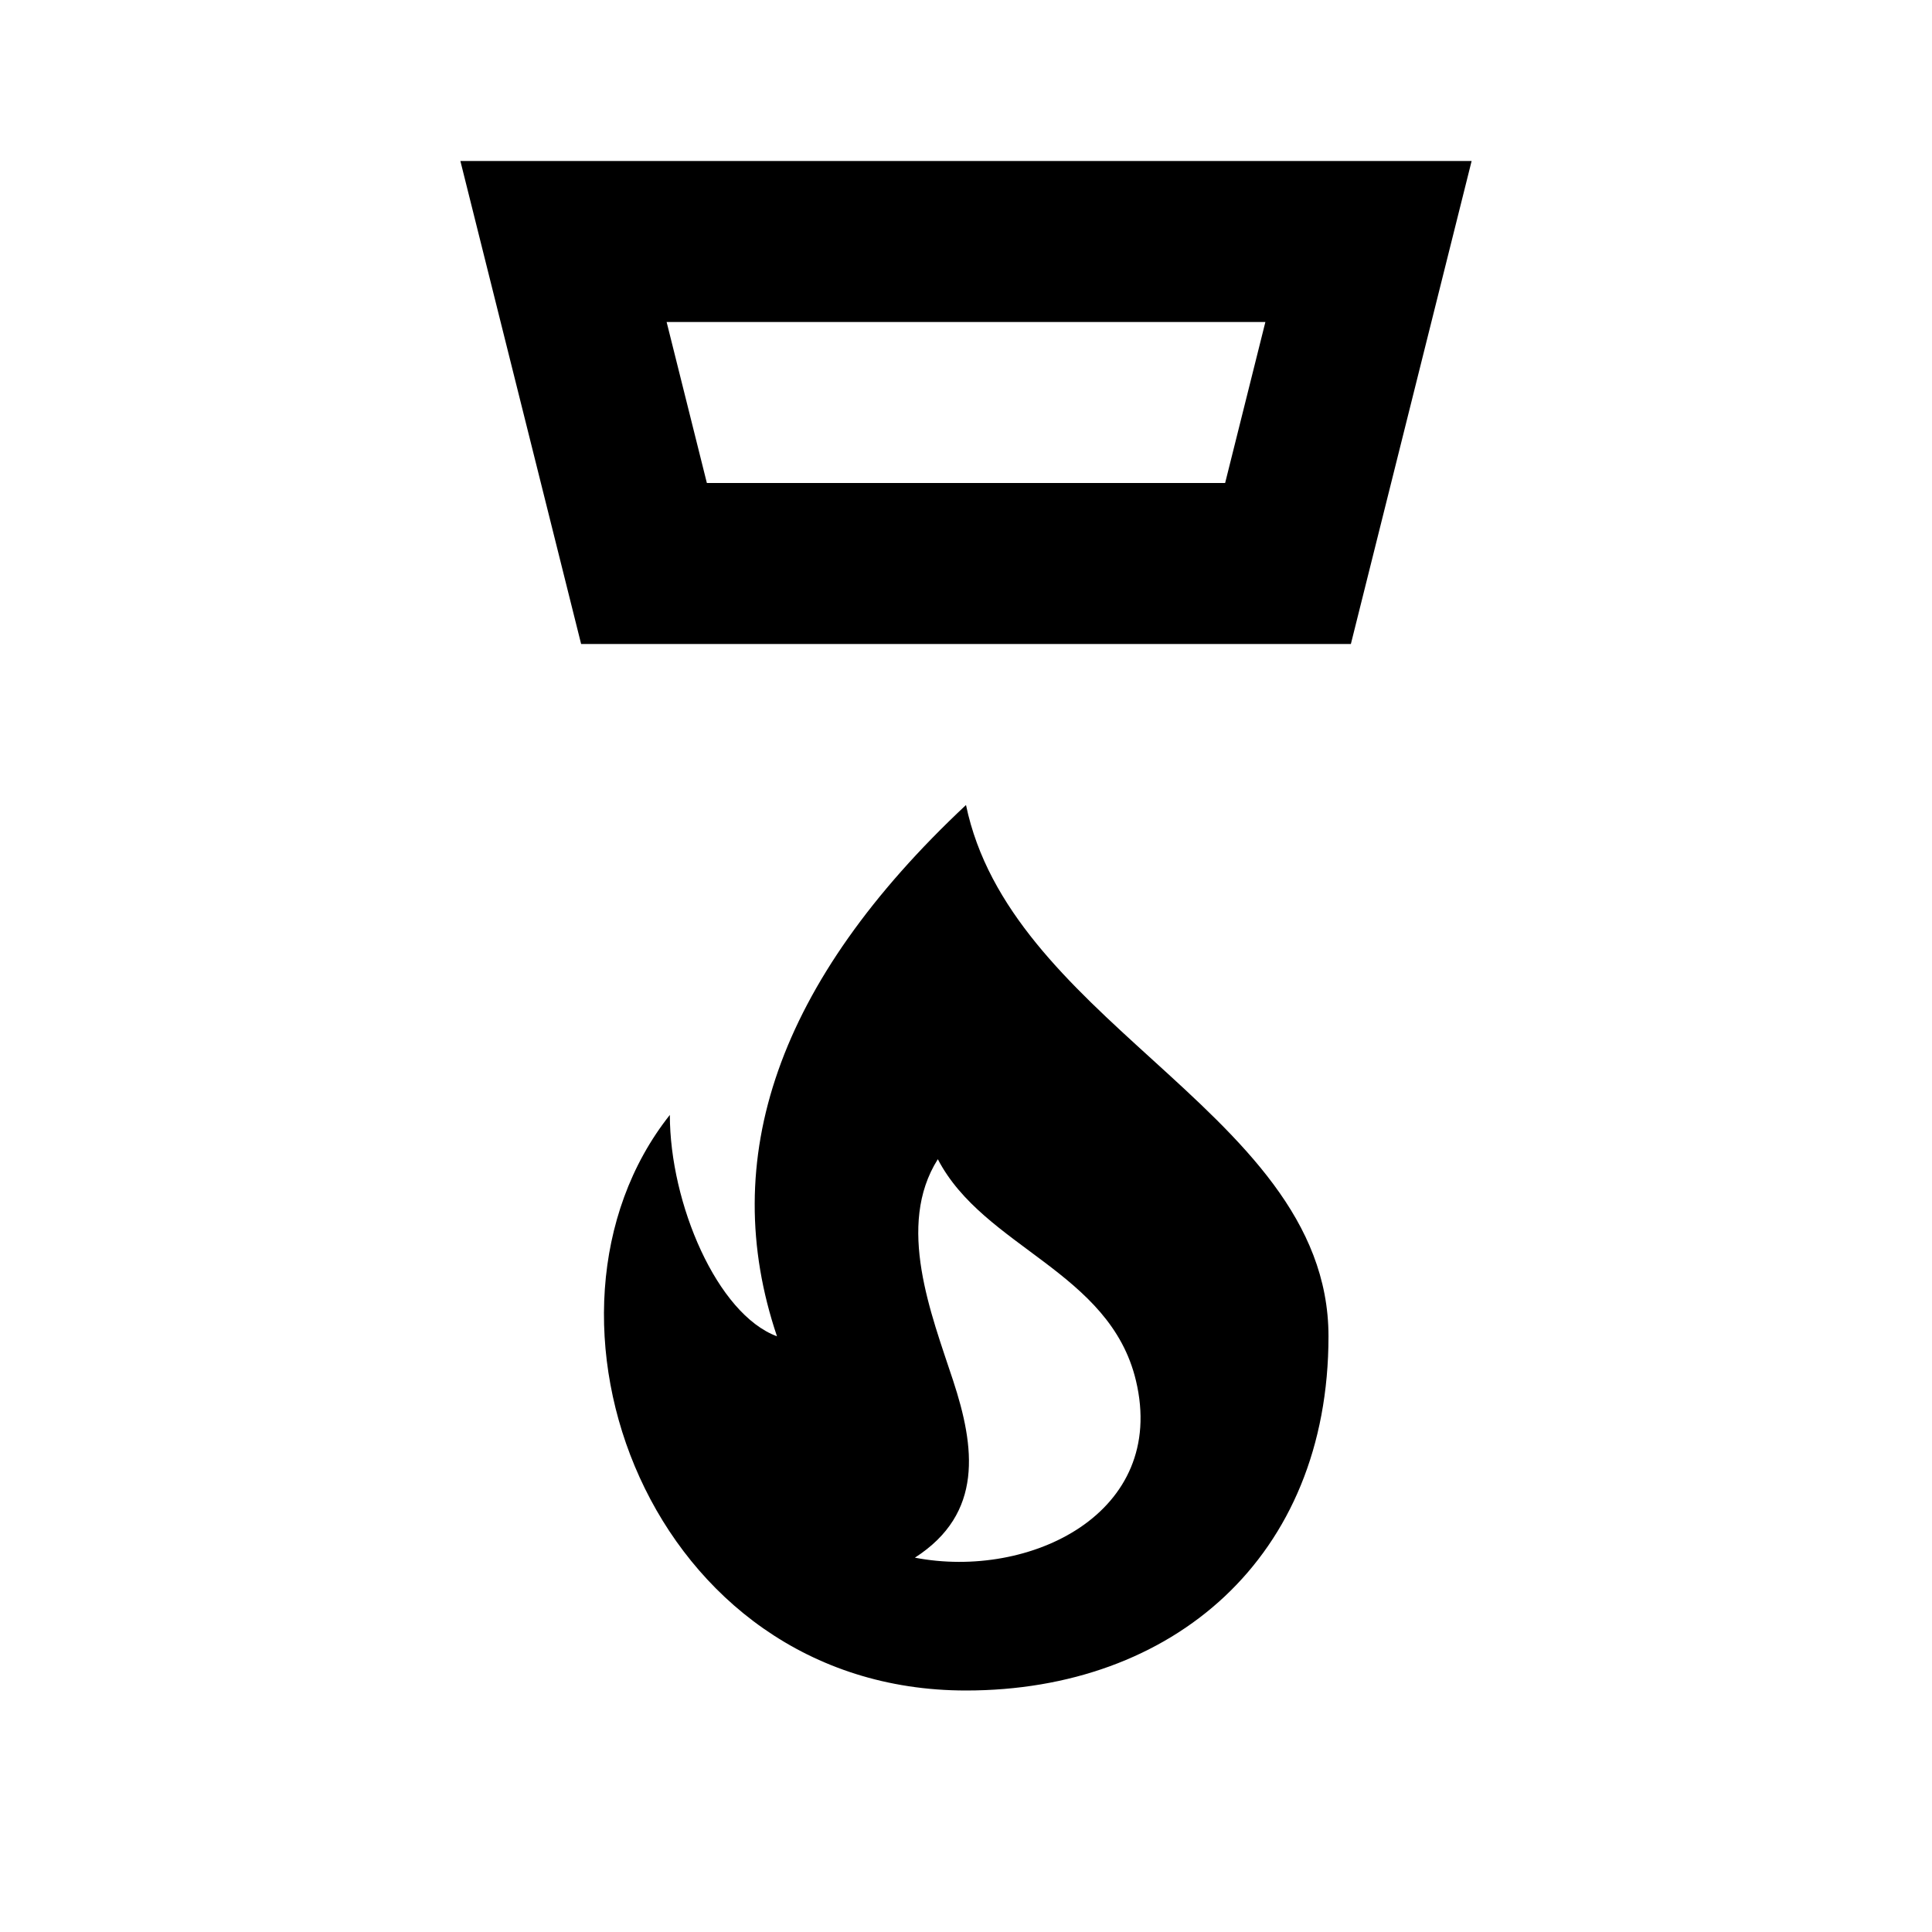 <svg viewBox="0 0 24 24" focusable="false" width="24" height="24" aria-hidden="true" class="svg-icon" xmlns="http://www.w3.org/2000/svg"><path fill-rule="evenodd" clip-rule="evenodd" d="M18.281 2H5.719l1.5 6h9.562l1.5-6zm-9.5 4-.5-2h7.438l-.5 2H8.781zM12 10c-2.348 2.2-3.091 4.4-2.348 6.6-.743-.275-1.331-1.65-1.331-2.75C6.359 16.325 8.057 21 12 21c2.566 0 4.503-1.65 4.503-4.4 0-1.447-1.088-2.437-2.203-3.451C13.296 12.236 12.271 11.303 12 10zm-.635 9.35c.856-.55.746-1.375.475-2.2-.271-.825-.712-1.925-.19-2.75.571 1.1 2.138 1.394 2.461 2.75.394 1.65-1.319 2.475-2.746 2.2z"></path></svg>